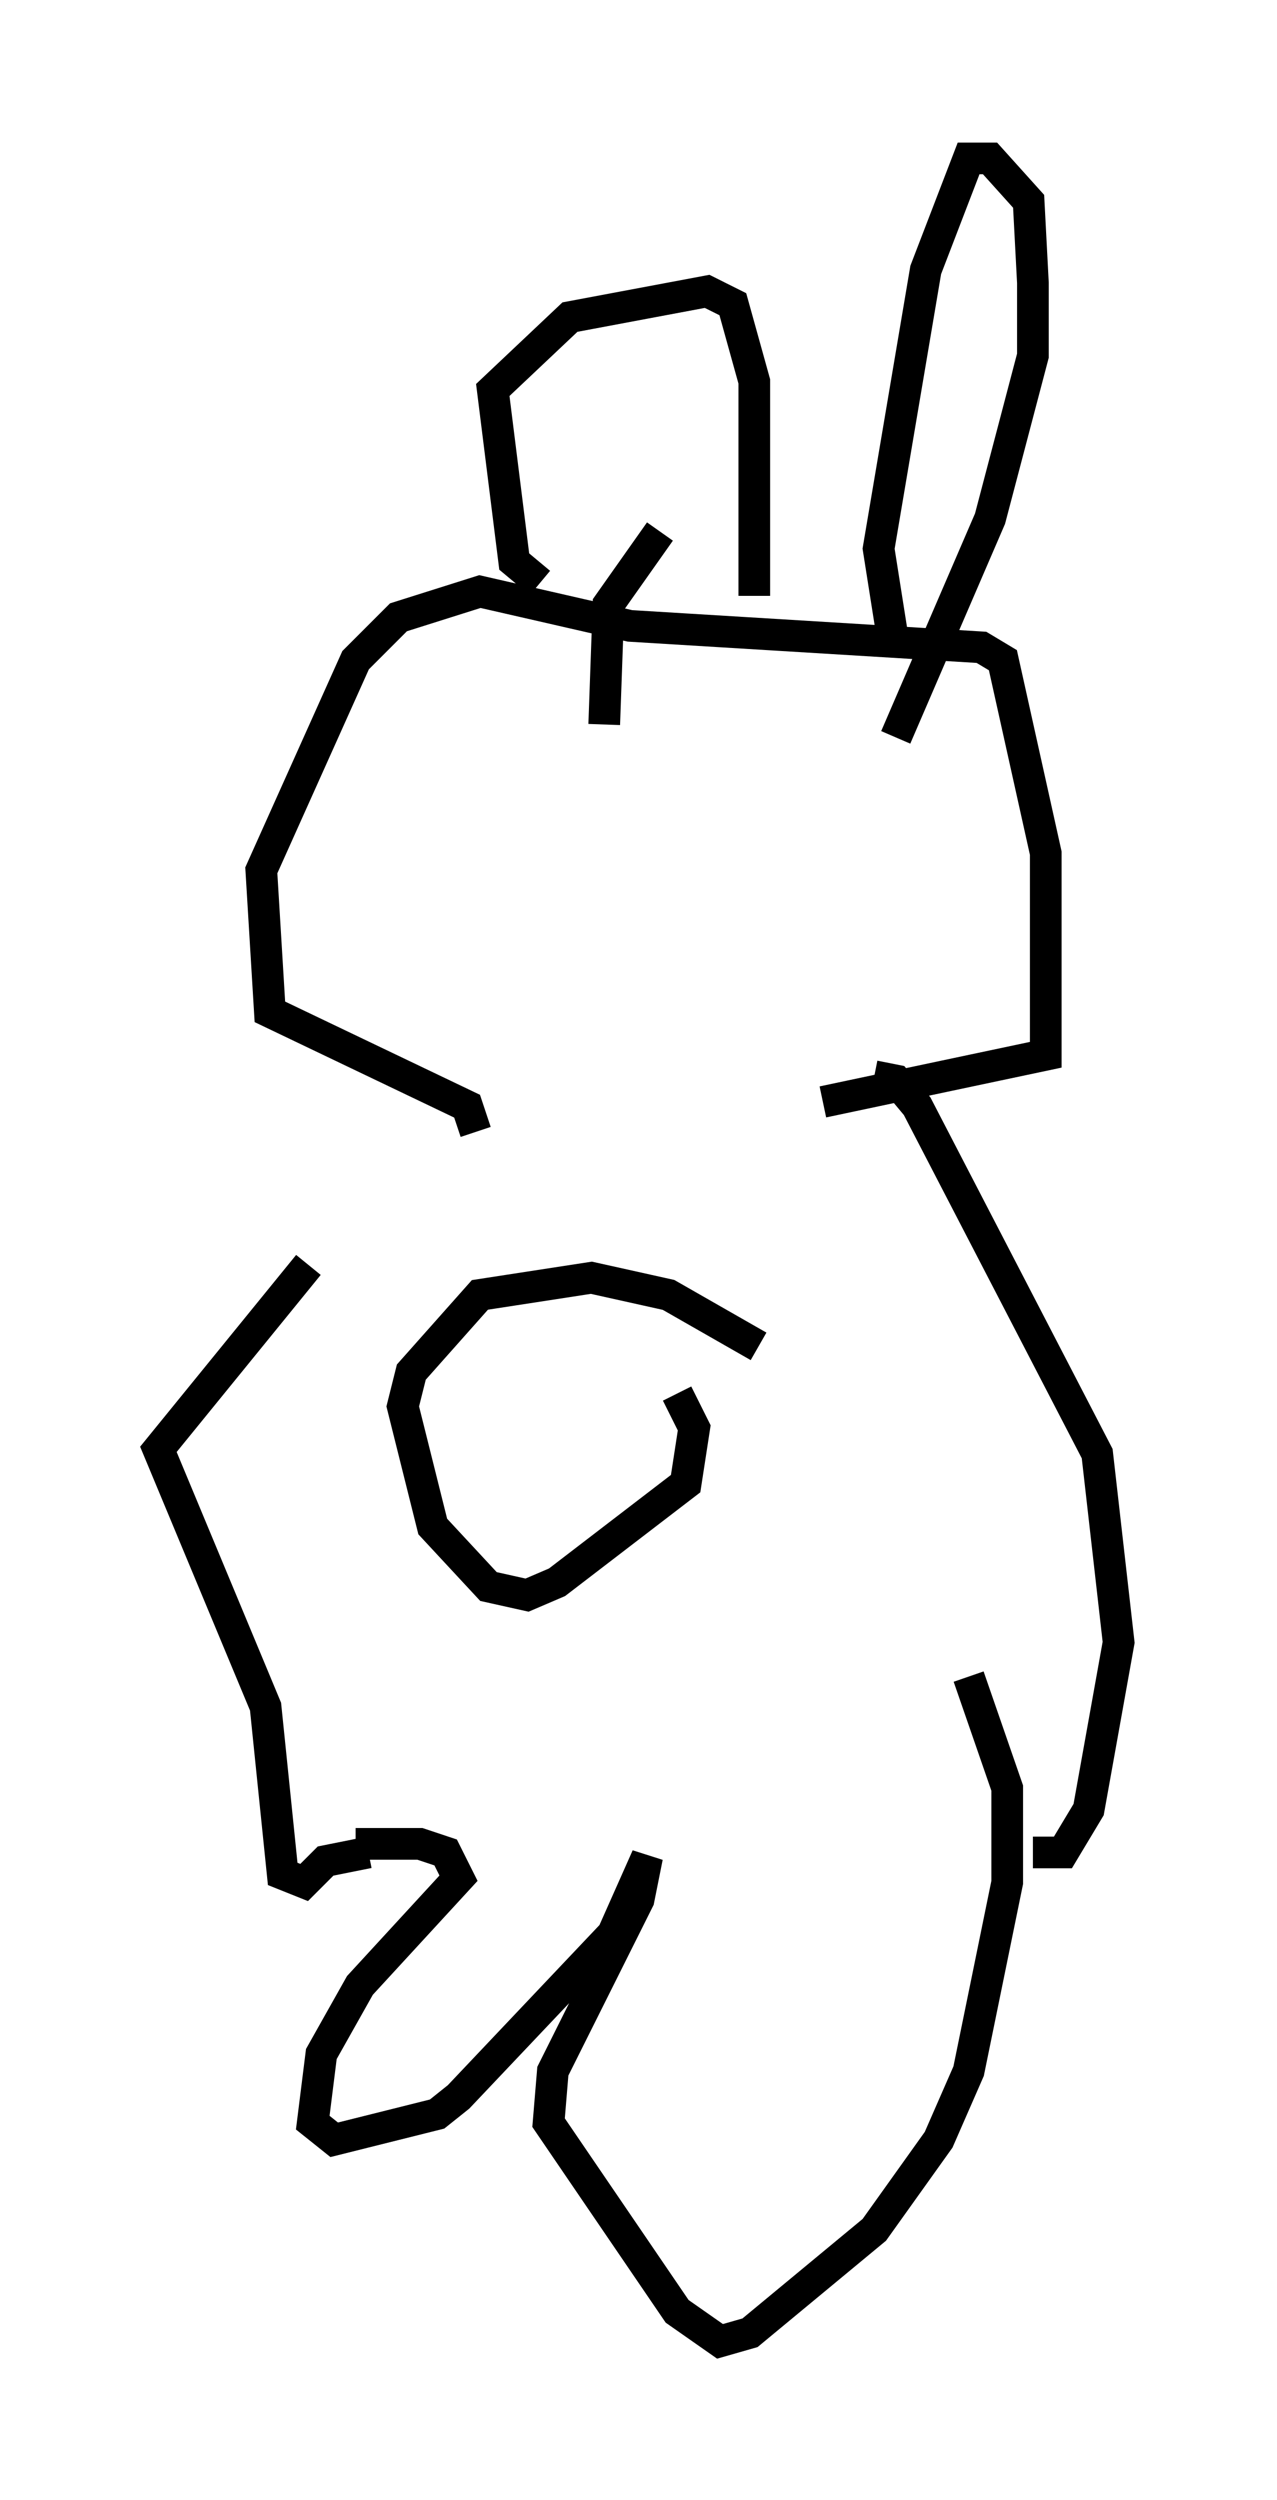 <?xml version="1.0" encoding="utf-8" ?>
<svg baseProfile="full" height="78.876" version="1.1" width="40.311" xmlns="http://www.w3.org/2000/svg" xmlns:ev="http://www.w3.org/2001/xml-events" xmlns:xlink="http://www.w3.org/1999/xlink"><defs /><rect fill="white" height="78.876" width="40.311" x="0" y="0" /><path d="M16.502, 34.634 m-6.766, 5.277 l-4.736, 5.819 3.383, 8.119 l0.541, 5.277 0.677, 0.271 l0.677, -0.677 1.353, -0.271 m15.967, -24.492 l0.677, 0.135 0.677, 0.812 l5.683, 10.961 0.677, 5.954 l-0.947, 5.277 -0.812, 1.353 l-0.947, 0.0 m-21.38, -0.271 l2.03, 0.0 0.812, 0.271 l0.406, 0.812 -3.112, 3.383 l-1.218, 2.165 -0.271, 2.165 l0.677, 0.541 3.248, -0.812 l0.677, -0.541 4.871, -5.142 l1.083, -2.436 -0.271, 1.353 l-2.706, 5.413 -0.135, 1.624 l4.059, 5.954 1.353, 0.947 l0.947, -0.271 3.924, -3.248 l2.03, -2.842 0.947, -2.165 l1.218, -5.954 0.0, -2.977 l-1.218, -3.518 m-15.561, -17.185 l-0.271, -0.812 -6.225, -2.977 l-0.271, -4.465 2.977, -6.631 l1.353, -1.353 2.571, -0.812 l4.736, 1.083 11.096, 0.677 l0.677, 0.406 1.353, 6.089 l0.0, 6.36 -7.036, 1.488 m-8.931, -16.373 l-0.812, -0.677 -0.677, -5.413 l2.436, -2.3 4.33, -0.812 l0.812, 0.406 0.677, 2.436 l0.0, 6.766 m4.33, 1.083 l-0.406, -2.571 1.488, -8.796 l1.353, -3.518 0.677, 0.0 l1.218, 1.353 0.135, 2.571 l0.0, 2.3 -1.353, 5.142 l-2.977, 6.901 m-4.33, 19.215 l-2.842, -1.624 -2.436, -0.541 l-3.518, 0.541 -2.165, 2.436 l-0.271, 1.083 0.947, 3.789 l1.759, 1.894 1.218, 0.271 l0.947, -0.406 4.059, -3.112 l0.271, -1.759 -0.541, -1.083 m-0.541, -27.199 l-1.624, 2.3 -0.135, 3.789 " fill="none" stroke="black" stroke-width="1" /></svg>